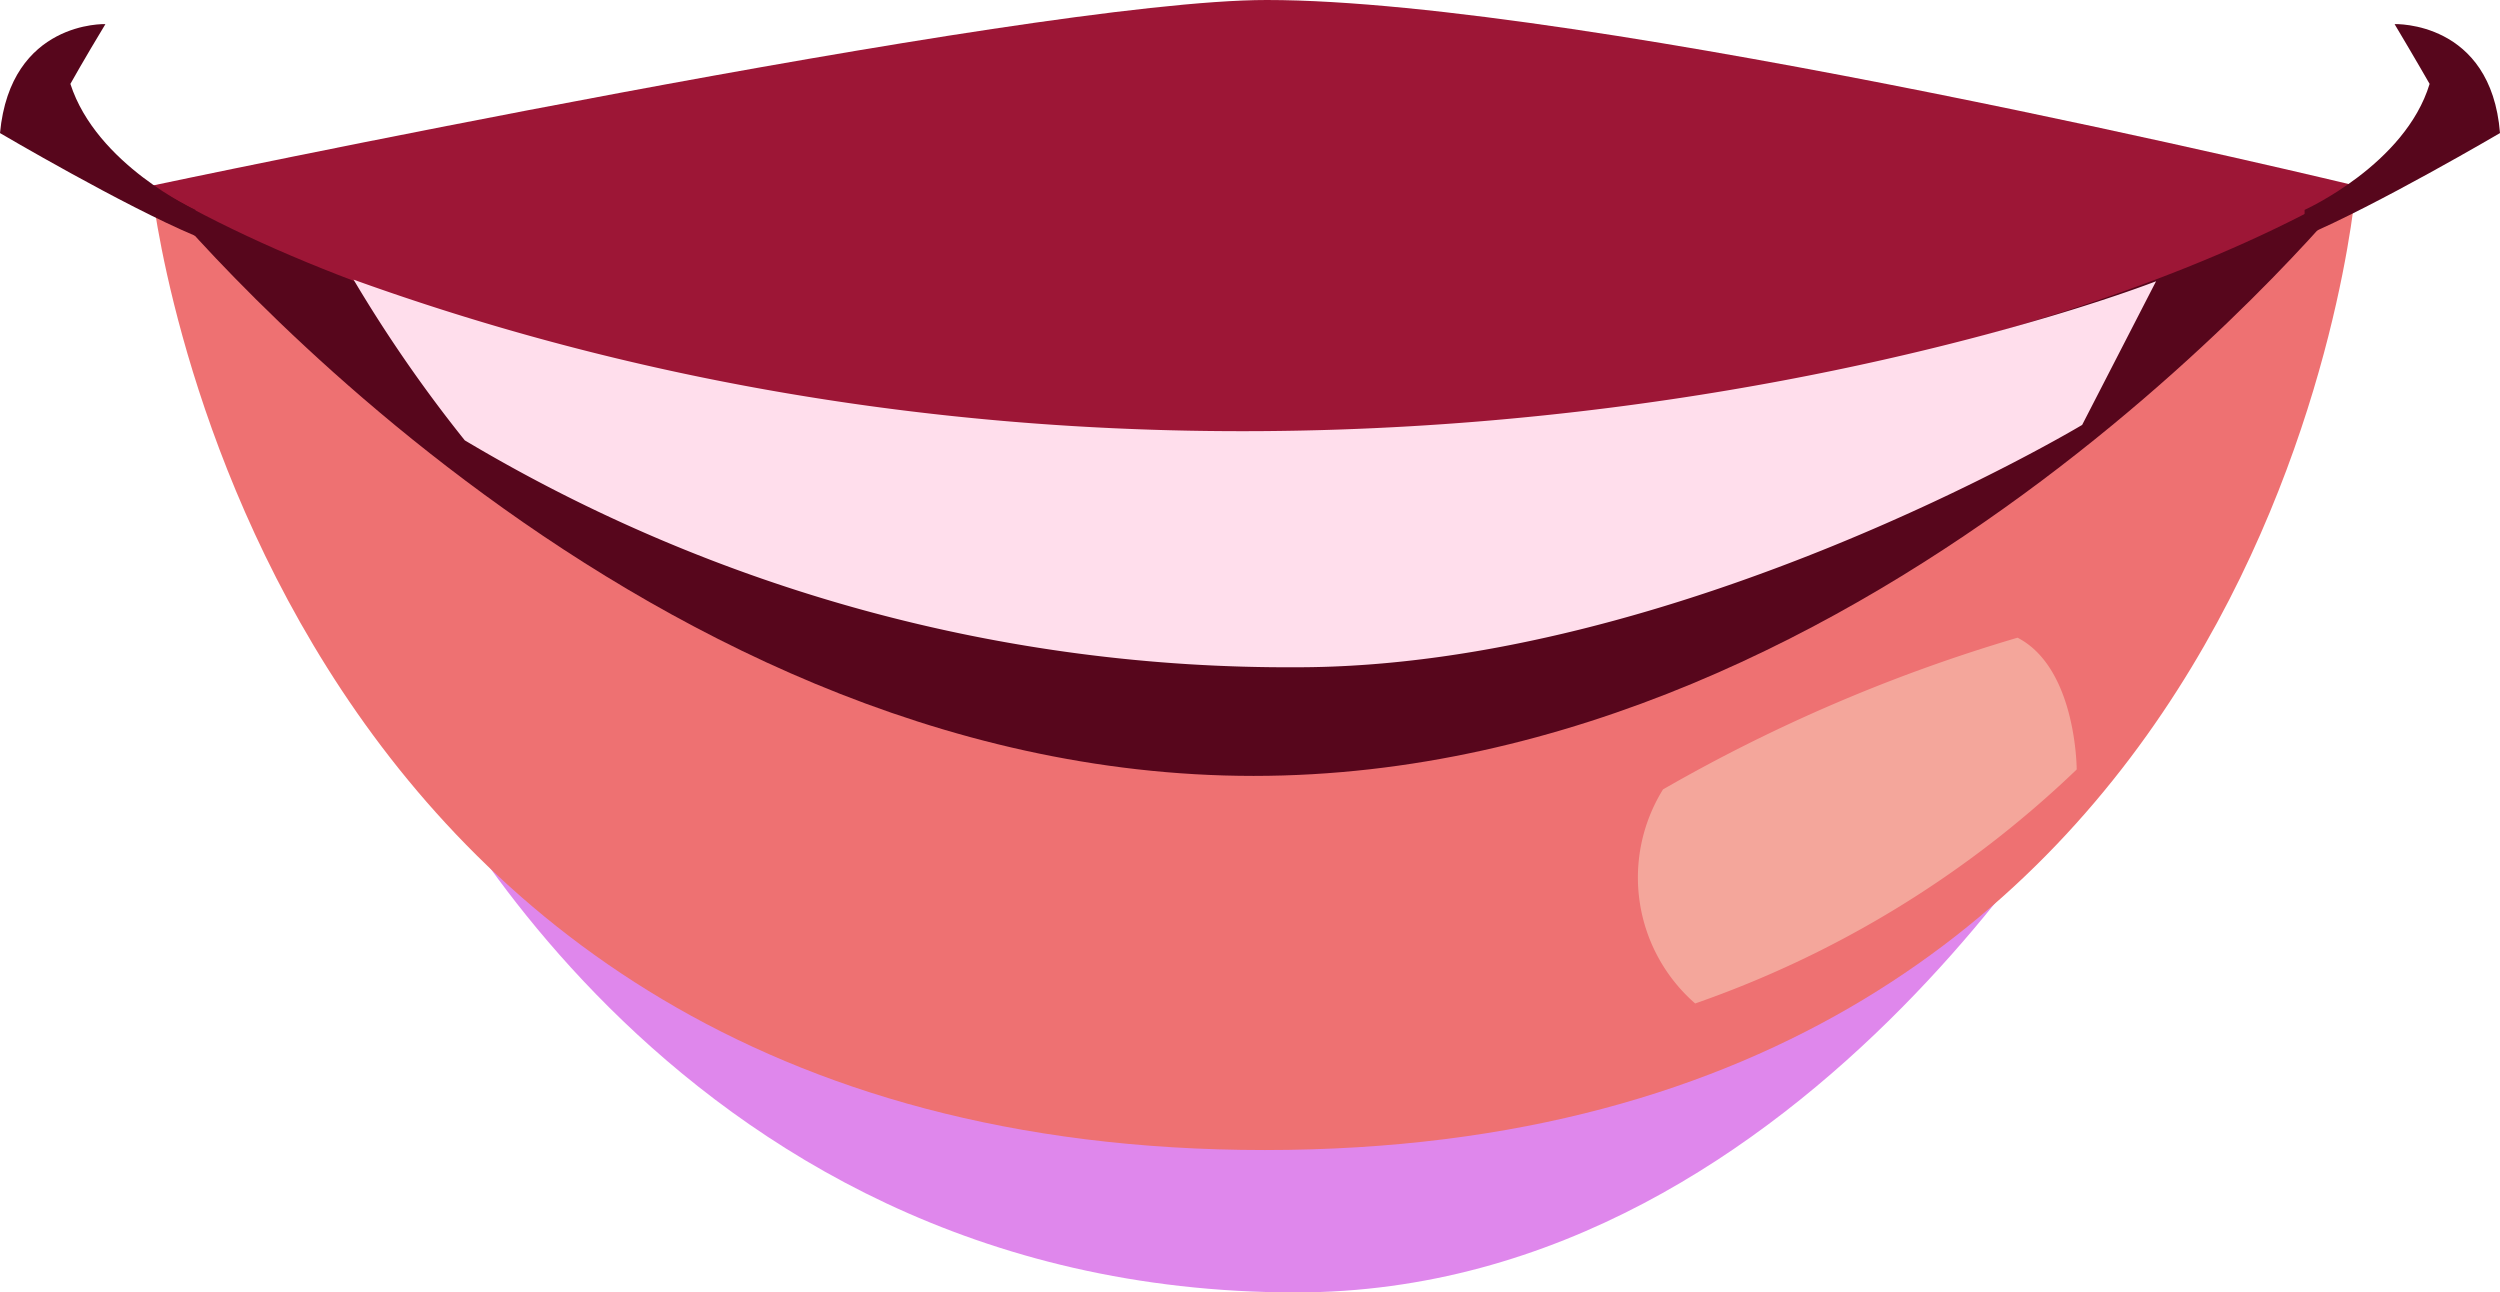 <svg xmlns="http://www.w3.org/2000/svg" viewBox="0 0 77.78 40.21"><defs><style>.cls-1{isolation:isolate;}.cls-2{fill:#df87ec;mix-blend-mode:multiply;}.cls-3{fill:#57061c;}.cls-4{fill:#9d1636;}.cls-5{fill:#ee7172;}.cls-6{fill:#ffdeec;}.cls-7{fill:#f4a69b;}</style></defs><g class="cls-1"><g id="Layer_2" data-name="Layer 2"><g id="Avatar_face" data-name="Avatar face"><path class="cls-2" d="M12.52,22.49s7.9,17.72,27.8,17.72c16.15,0,25.59-17.72,25.59-17.72S41.89,32,12.52,22.49Z"/><path class="cls-3" d="M4.71,5.78A180.21,180.21,0,0,0,39.35,9.71,168.77,168.77,0,0,0,73.3,5.78S54,32.16,37.82,32.16,4.71,5.78,4.71,5.78Z"/><path class="cls-4" d="M39.41,0C32,0,4.71,5.78,4.71,5.78c8.43,5,23.05,7.87,34.3,7.87S64.88,10.73,73.3,5.78C73.3,5.78,49.39,0,39.41,0Z"/><path class="cls-5" d="M4.71,5.78S19.36,24.14,39,24.14,73.3,5.78,73.3,5.78s-2.36,30-33.95,30S4.71,5.78,4.71,5.78Z"/><path class="cls-6" d="M11,8.7a43.47,43.47,0,0,0,3.46,5,50,50,0,0,0,25.89,7.06c11.86,0,24.43-7.54,24.43-7.54l2.3-4.47S40.33,19.28,11,8.7Z"/><path class="cls-3" d="M6.08,6.53S3,5.12,2.19,2.61c0,0,.43-.77,1.09-1.86C3.28.75.33.64,0,4.14c0,0,3.84,2.26,6.08,3.2Z"/><path class="cls-3" d="M71.7,6.53s3.13-1.41,3.89-3.92c0,0-.44-.77-1.09-1.86,0,0,3-.11,3.28,3.39,0,0-3.85,2.26-6.08,3.2Z"/><path class="cls-7" d="M51.74,24.56a5.2,5.2,0,0,0,1,6.66,32.63,32.63,0,0,0,11.87-7.28s0-3.15-1.84-4.1A51,51,0,0,0,51.74,24.56Z"/></g></g></g></svg>